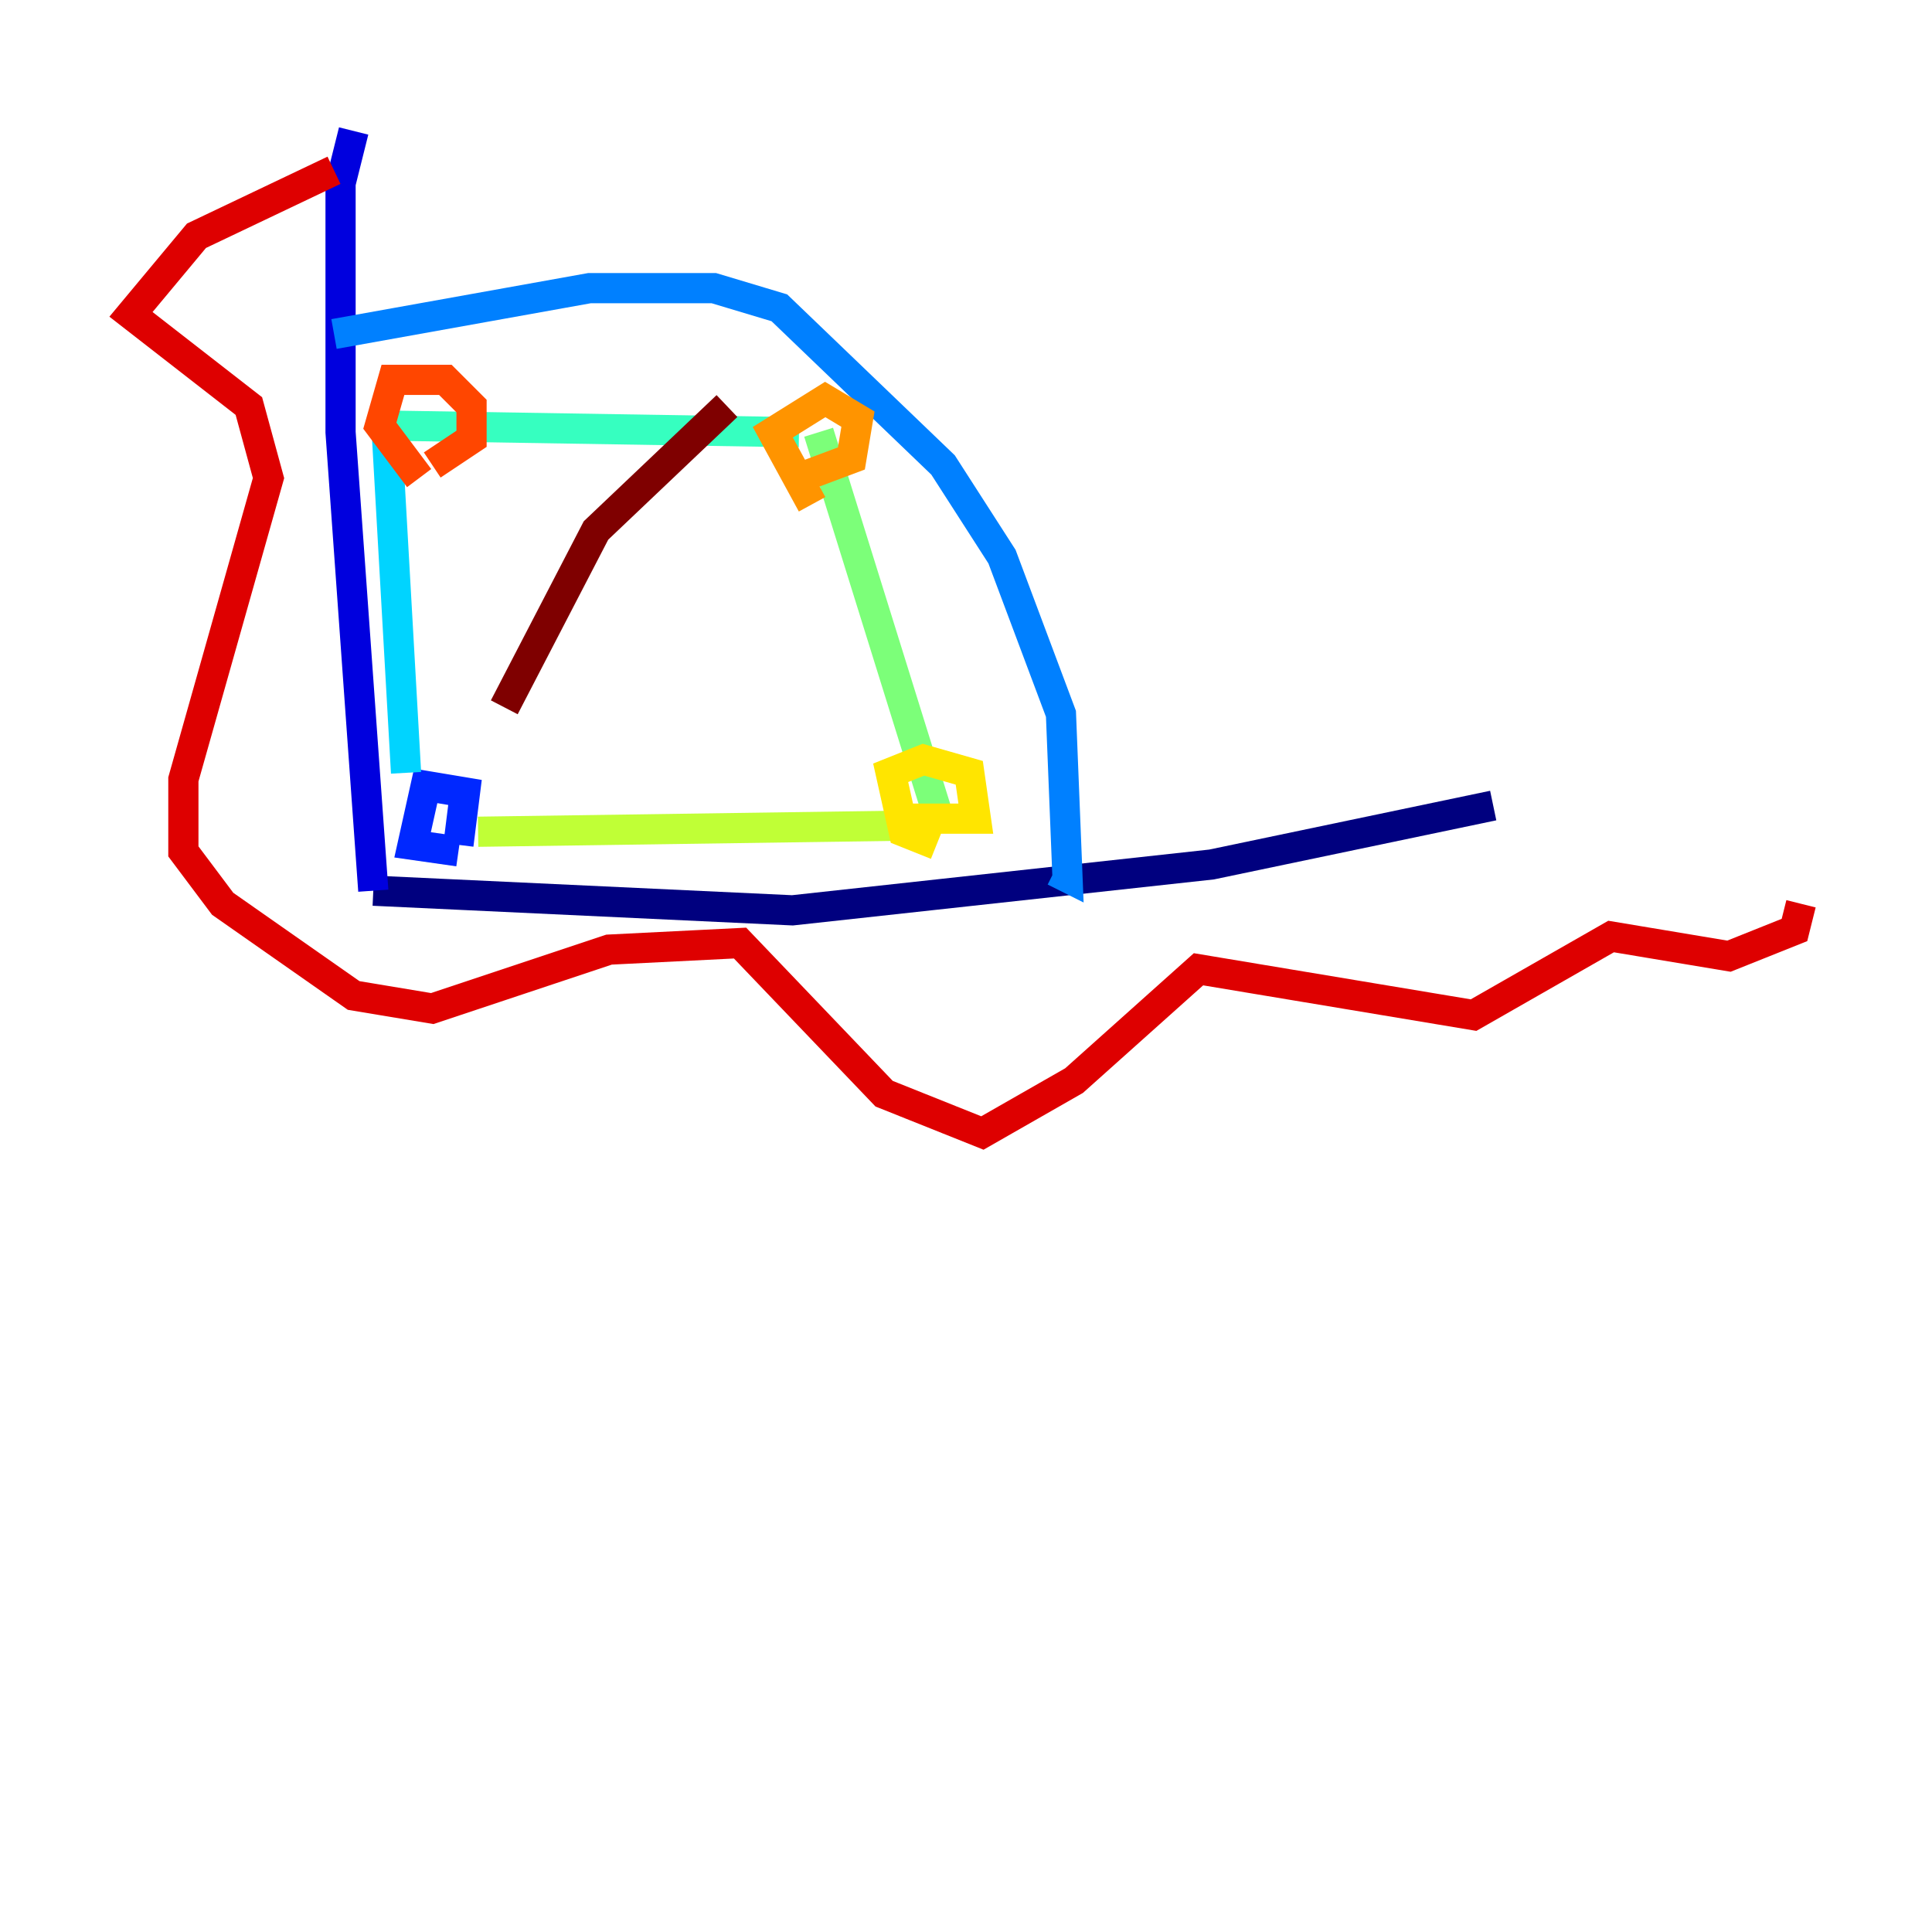 <?xml version="1.0" encoding="utf-8" ?>
<svg baseProfile="tiny" height="128" version="1.2" viewBox="0,0,128,128" width="128" xmlns="http://www.w3.org/2000/svg" xmlns:ev="http://www.w3.org/2001/xml-events" xmlns:xlink="http://www.w3.org/1999/xlink"><defs /><polyline fill="none" points="24.732,59.01 52.502,60.312 80.271,57.275 98.929,53.37" stroke="#00007f" stroke-width="2" /><polyline fill="none" points="24.732,59.01 22.563,28.637 22.563,12.149 23.43,8.678" stroke="#0000de" stroke-width="2" /><polyline fill="none" points="30.373,56.407 27.336,55.973 28.203,52.068 30.807,52.502 30.373,55.973" stroke="#0028ff" stroke-width="2" /><polyline fill="none" points="22.129,22.129 39.051,19.091 47.295,19.091 51.634,20.393 62.481,30.807 66.386,36.881 70.291,47.295 70.725,58.142 69.858,57.709" stroke="#0080ff" stroke-width="2" /><polyline fill="none" points="26.902,51.2 25.6,28.203" stroke="#00d4ff" stroke-width="2" /><polyline fill="none" points="26.034,28.203 52.936,28.637" stroke="#36ffc0" stroke-width="2" /><polyline fill="none" points="54.237,28.637 62.481,55.105" stroke="#7cff79" stroke-width="2" /><polyline fill="none" points="62.047,54.671 31.675,55.105" stroke="#c0ff36" stroke-width="2" /><polyline fill="none" points="62.047,55.973 59.878,55.105 59.01,51.2 61.18,50.332 64.217,51.2 64.651,54.237 59.444,54.237" stroke="#ffe500" stroke-width="2" /><polyline fill="none" points="53.803,33.41 51.2,28.637 54.671,26.468 56.841,27.77 56.407,30.373 52.936,31.675" stroke="#ff9400" stroke-width="2" /><polyline fill="none" points="27.77,31.675 25.166,28.203 26.034,25.166 29.505,25.166 31.241,26.902 31.241,29.071 28.637,30.807" stroke="#ff4600" stroke-width="2" /><polyline fill="none" points="22.129,11.281 13.017,15.62 8.678,20.827 16.488,26.902 17.79,31.675 12.149,51.634 12.149,56.407 14.752,59.878 23.43,65.953 28.637,66.82 40.352,62.915 49.031,62.481 58.576,72.461 65.085,75.064 71.159,71.593 79.403,64.217 97.627,67.254 106.739,62.047 114.549,63.349 118.888,61.614 119.322,59.878" stroke="#de0000" stroke-width="2" /><polyline fill="none" points="33.41,46.861 39.485,35.146 48.163,26.902" stroke="#7f0000" stroke-width="2" /></svg>